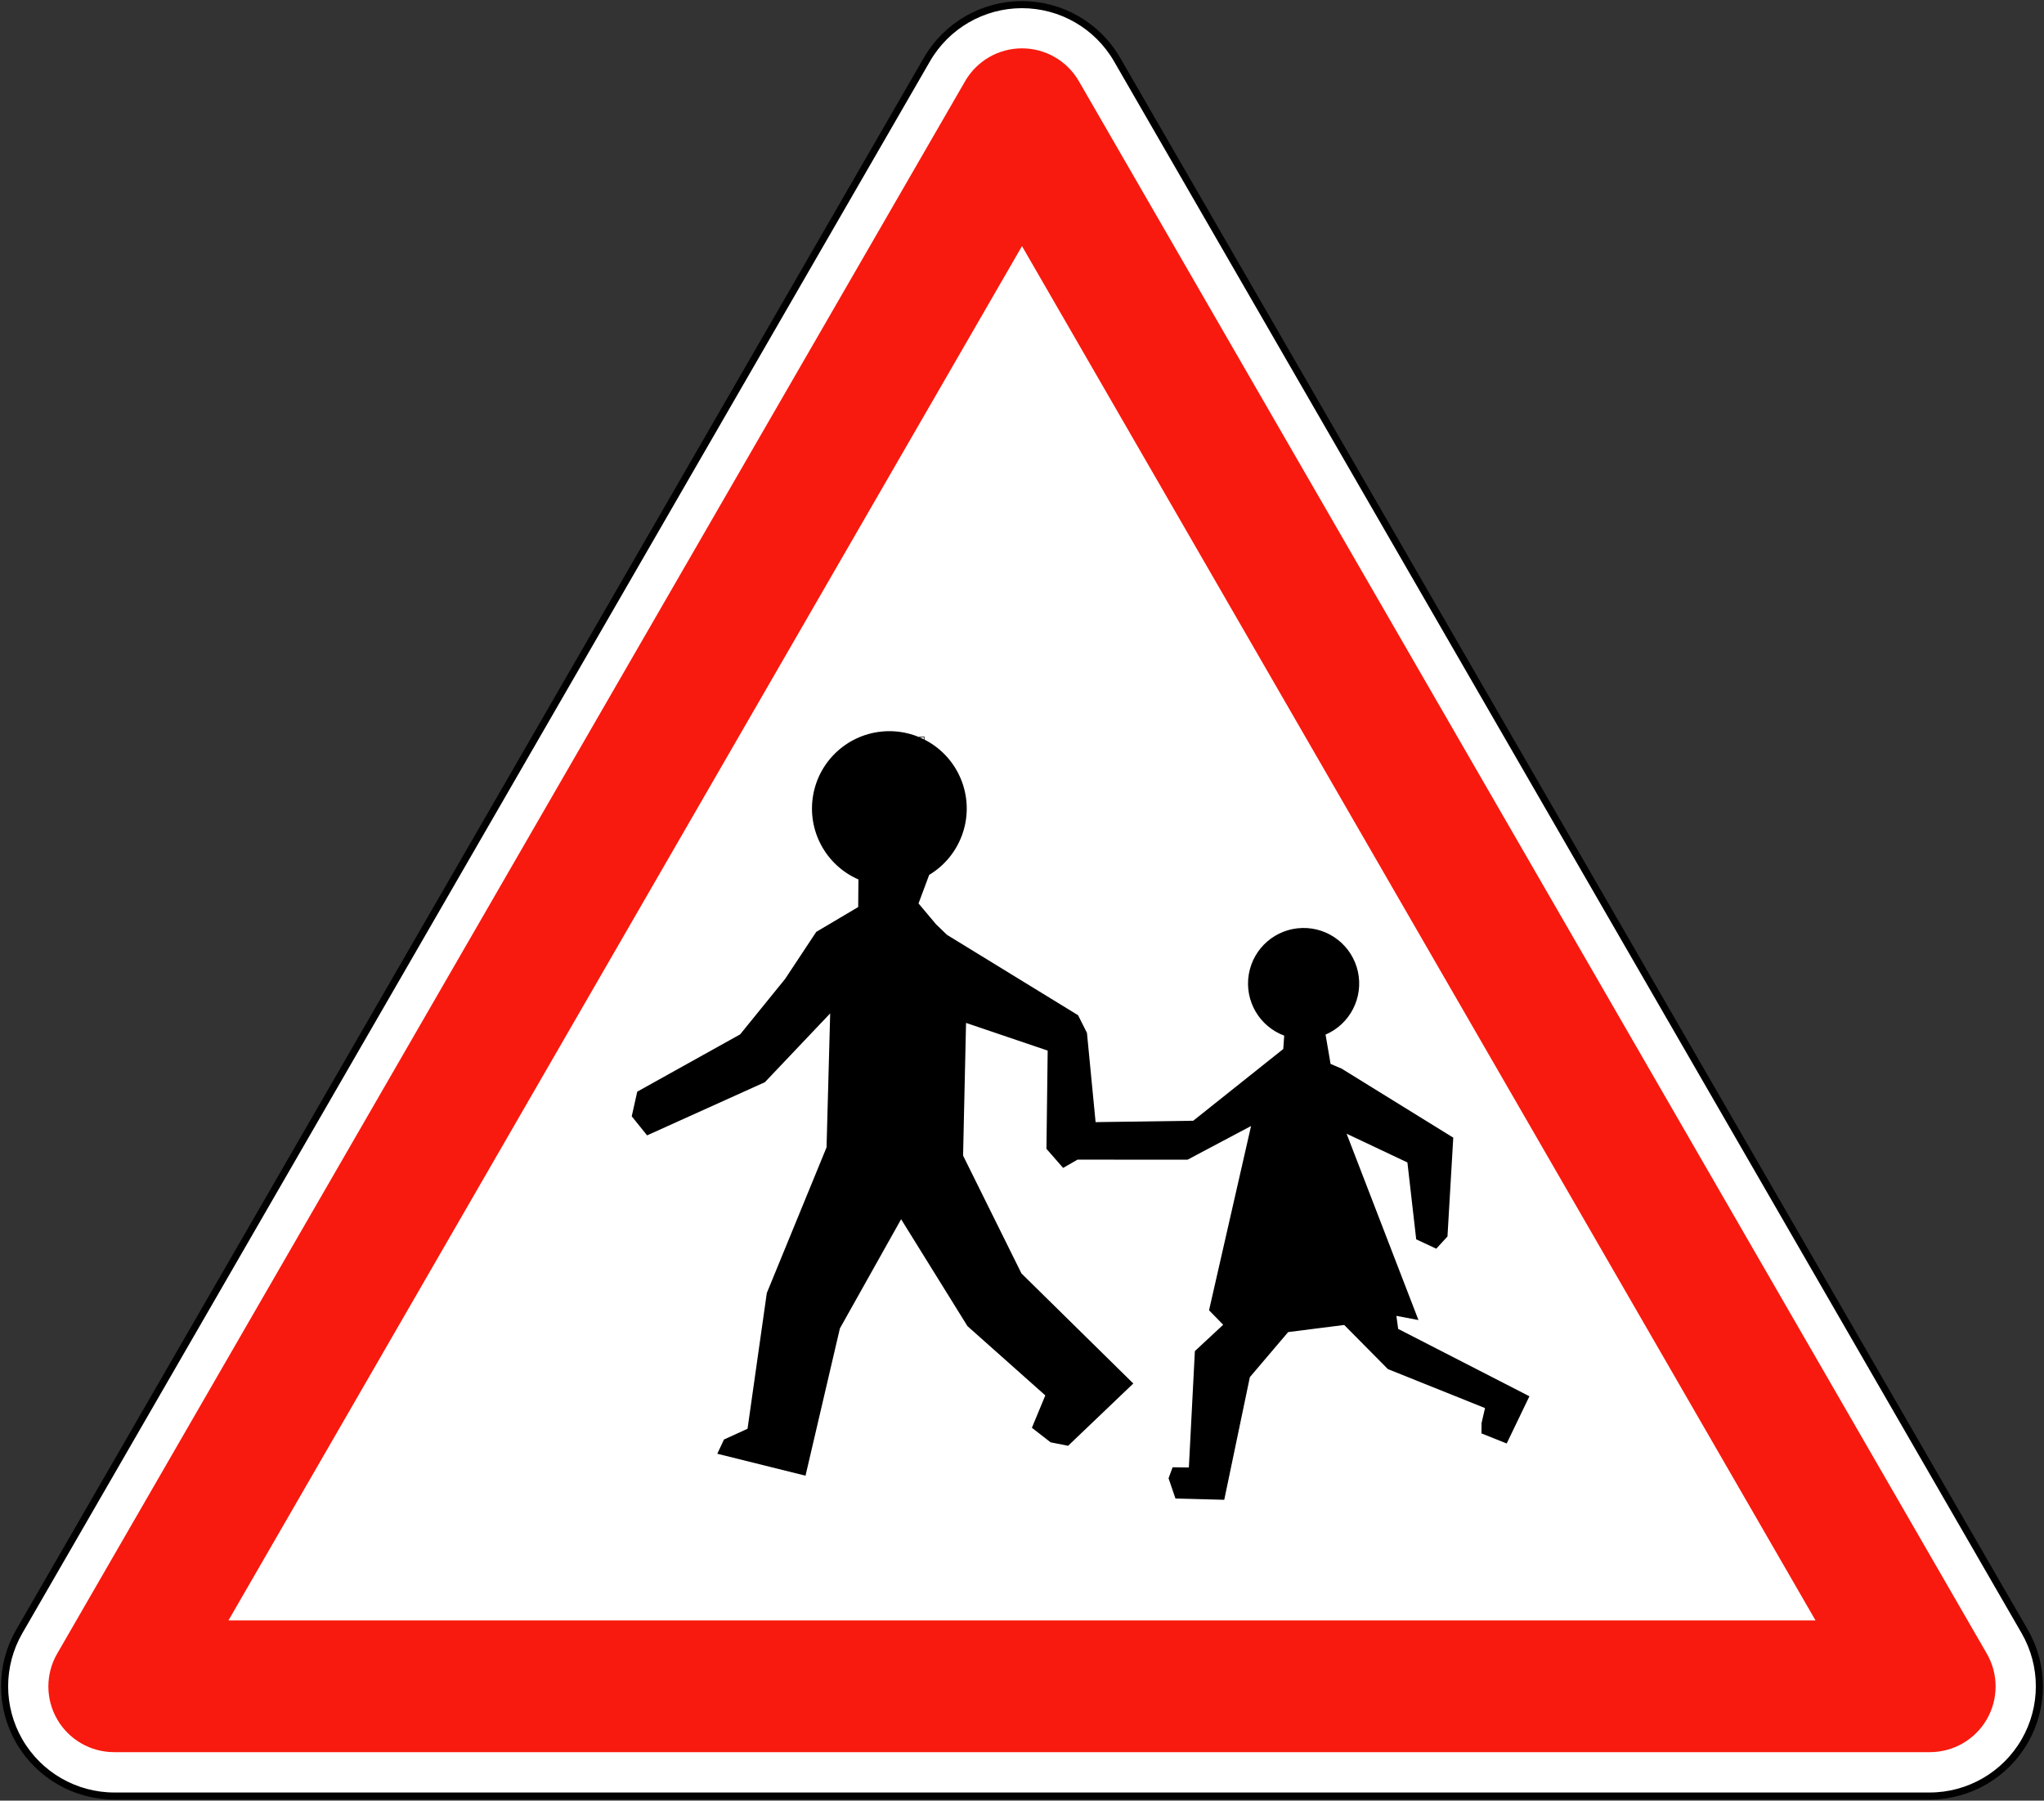 <?xml version="1.0" encoding="UTF-8" standalone="no"?>
<!-- Generator: Adobe Illustrator 13.0.0, SVG Export Plug-In  -->

<svg
   xmlns:dc="http://purl.org/dc/elements/1.1/"
   xmlns:cc="http://creativecommons.org/ns#"
   xmlns:rdf="http://www.w3.org/1999/02/22-rdf-syntax-ns#"
   xmlns:svg="http://www.w3.org/2000/svg"
   xmlns="http://www.w3.org/2000/svg"
   xmlns:sodipodi="http://sodipodi.sourceforge.net/DTD/sodipodi-0.dtd"
   xmlns:inkscape="http://www.inkscape.org/namespaces/inkscape"
   version="1.1"
   x="0px"
   y="0px"
   width="576.538"
   height="507.944"
   viewBox="-0.781 -0.08 576.538 507.944"
   enable-background="new -0.781 -0.08 576 506"
   xml:space="preserve"
   id="svg2"
   inkscape:version="0.48.4 r9939"
   sodipodi:docname="AJAX1.svg"><rect x="-0.781" y="-0.08" width="576.538" height="507.944" fill="#333333" stroke="none"/><sodipodi:namedview
   pagecolor="#ffffff"
   bordercolor="#666666"
   borderopacity="1"
   objecttolerance="10"
   gridtolerance="10"
   guidetolerance="10"
   inkscape:pageopacity="0"
   inkscape:pageshadow="2"
   inkscape:window-width="1280"
   inkscape:window-height="1004"
   id="namedview16"
   showgrid="false"
   fit-margin-top="0.3"
   fit-margin-left="0.3"
   fit-margin-right="0.3"
   fit-margin-bottom="0.3"
   inkscape:zoom="0.64569469"
   inkscape:cx="311.27345"
   inkscape:cy="202.10096"
   inkscape:window-x="-8"
   inkscape:window-y="-8"
   inkscape:window-maximized="1"
   inkscape:current-layer="svg2"
   showguides="true"
   inkscape:guide-bbox="true" />
<defs
   id="defs4">
</defs>





<path
   inkscape:connector-curvature="0"
   d="M 4.664,460.121 260.669,16.708 c 5.532,-9.58 15.754,-15.482 26.816,-15.482 11.063,0 21.284,5.902 26.815,15.482 l 256.005,443.413 c 5.531,9.58 5.531,21.384 0,30.964 -5.53,9.58 -15.753,15.482 -26.815,15.482 H 31.479 c -11.062,0 -21.284,-5.902 -26.815,-15.482 -5.531,-9.58 -5.531,-21.384 0,-30.964 z"
   id="path6"
   style="fill:#ffffff;stroke:#000000;stroke-width:2;stroke-linecap:round;stroke-linejoin:round;stroke-miterlimit:4;stroke-opacity:1;stroke-dasharray:none" /><path
   inkscape:connector-curvature="0"
   d="M 31.39,494.182 H 543.581 c 6.618,0 12.734,-3.531 16.044,-9.264 3.31,-5.731 3.31,-12.794 0,-18.525 L 303.529,22.822 c -3.31,-5.732 -9.425,-9.263 -16.044,-9.263 -6.619,0 -12.734,3.531 -16.043,9.263 L 15.346,466.393 c -3.31,5.731 -3.31,12.794 0,18.525 3.309,5.732 9.425,9.264 16.044,9.264 z"
   id="path8"
   style="fill:#f81a0e;stroke:none" /><polygon
   transform="translate(0.016,0.726)"
   points="511.296,456.299 63.642,456.299 287.469,68.62 "
   id="polygon10"
   style="fill:#ffffff;stroke:none" /><path
   inkscape:connector-curvature="0"
   d="m 374.526,300.04 -1.415,-8.267 c 6.903,-2.968 10.73,-10.416 9.124,-17.756 -1.606,-7.34 -8.194,-12.509 -15.706,-12.322 -7.511,0.187 -13.834,5.676 -15.074,13.087 -1.239,7.411 2.953,14.659 9.995,17.28 l -0.27,3.771 -25.397,20.238 -27.535,0.389 -2.438,-25.175 -2.507,-4.986 -36.974,-22.672 -3.083,-2.975 -4.944,-5.883 3.007,-8.056 c 8.635,-5.184 12.602,-15.605 9.599,-25.219 -3.003,-9.614 -12.194,-15.925 -22.246,-15.274 -10.051,0.651 -18.351,8.097 -20.087,18.018 -1.736,9.921 3.542,19.743 12.775,23.769 l -0.066,7.78 -11.834,7.01 -8.792,13.288 -12.677,15.626 -29.018,16.154 -1.555,6.954 4.337,5.377 33.224,-15 18.413,-19.408 -1.024,37.796 -16.85,41.084 -5.435,38.291 -6.646,3.037 -1.885,4.014 24.883,6.186 9.697,-41.541 17.271,-30.802 18.709,30.151 21.963,19.546 -3.785,9.129 5.271,4.104 4.942,0.979 18.391,-17.572 -31.546,-31.046 -16.468,-33.242 0.836,-37.432 23.027,7.813 -0.347,27.71 4.704,5.382 4.067,-2.336 31.017,0.022 17.922,-9.503 -11.847,51.976 3.987,4.088 -7.985,7.425 -1.696,32.831 -4.588,-0.057 -1.14,3.106 1.947,5.714 13.761,0.355 7.224,-34.598 10.805,-12.712 15.81,-2.005 12.324,12.451 27.393,10.988 -0.971,4.209 -0.037,2.937 7.123,2.843 6.407,-13.318 -37.021,-19.001 -0.504,-3.677 6.226,1.179 -20.265,-52.562 17.15,8.107 2.481,21.688 5.656,2.641 3.164,-3.447 1.634,-27.877 -31.508,-19.482 -3.1,-1.32 0.141,-0.306"
   id="path12"
   style="fill:#000000;stroke:none" /><polyline
   style="fill:none;stroke:#000000;stroke-width:0.176;stroke-linecap:round;stroke-linejoin:round"
   transform="translate(0.016,0.726)"
   points="  259.884,207.787 259.855,207.026 258.495,207.147 "
   id="polyline14" /></svg>